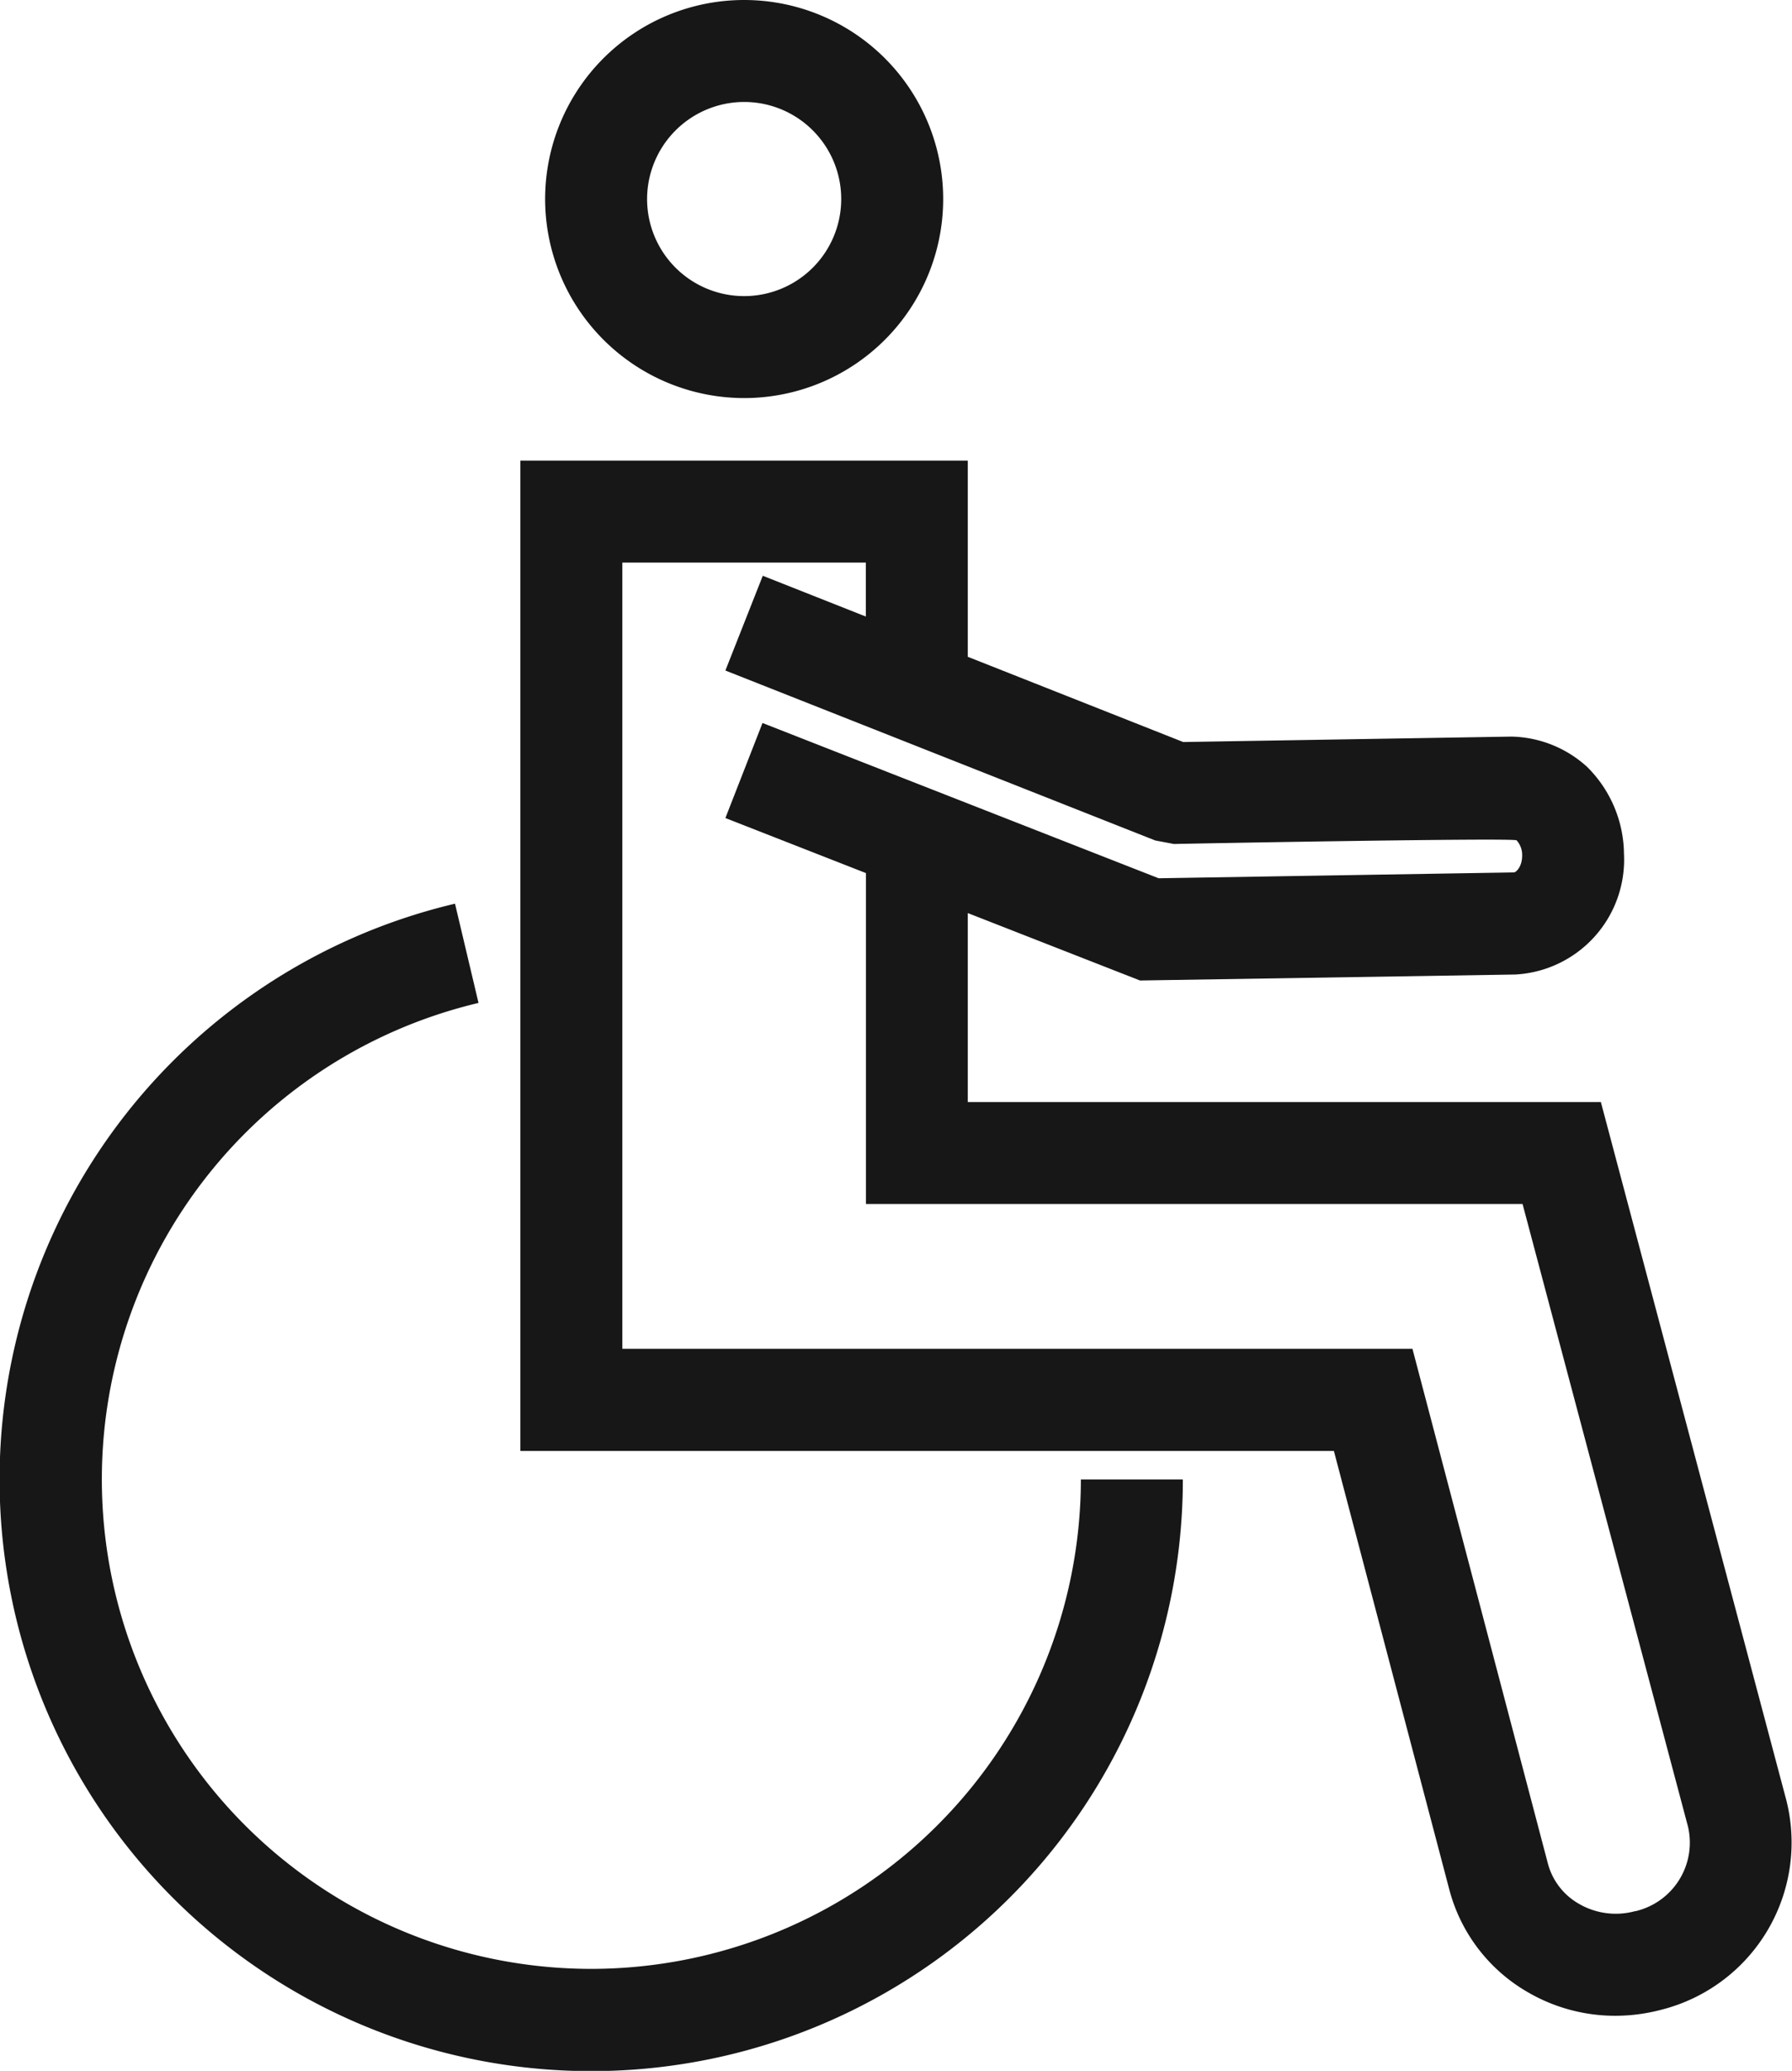 <svg xmlns="http://www.w3.org/2000/svg" viewBox="0 0 13.182 15.232"><title>Wheelchair</title>
	<path
		d="M4.351,14.482A3.601,3.601,0,0,1,3.52,7.377l-.173-.73a4.352,4.352,0,1,0,5.354,4.235h-.75A3.605,3.605,0,0,1,4.351,14.482Z"
		fill="#171717"/>
	<path
		d="M5.474,2.928A1.464,1.464,0,1,0,4.01,1.464,1.465,1.465,0,0,0,5.474,2.928Zm0-2.178a.714.714,0,1,1-.714.714A.715.715,0,0,1,5.474.75Z"
		fill="#171717"/>
	<path
		d="M13.141,13.244,11.776,8.106H7.119v-1.39l1.267.496L11.147,7.168a.846.846,0,0,0,.799-.888.912.912,0,0,0-.271-.639.85.85,0,0,0-.557-.223S9.115,5.451,8.704,5.458l-1.585-.627V3.388h-3.291v7.284H9.812l.849,3.226a1.232,1.232,0,0,0,.575.754,1.277,1.277,0,0,0,.646.175,1.331,1.331,0,0,0,.337-.044A1.269,1.269,0,0,0,13.141,13.244Zm-1.112.813a.539.539,0,0,1-.415-.054.483.483,0,0,1-.228-.297l-.996-3.785H4.578V4.138h1.791v.397l-.758-.3-.275.697,3.162,1.25.138.026c.012-.001,2.492-.047,2.52-.027a.159.159,0,0,1,.041.11c.001.082-.044.126-.061.126l-2.613.043L5.609,5.318l-.273.699,1.034.405V8.856h4.83l1.217,4.58A.518.518,0,0,1,12.029,14.058Z"
		fill="#171717"/>
</svg>
